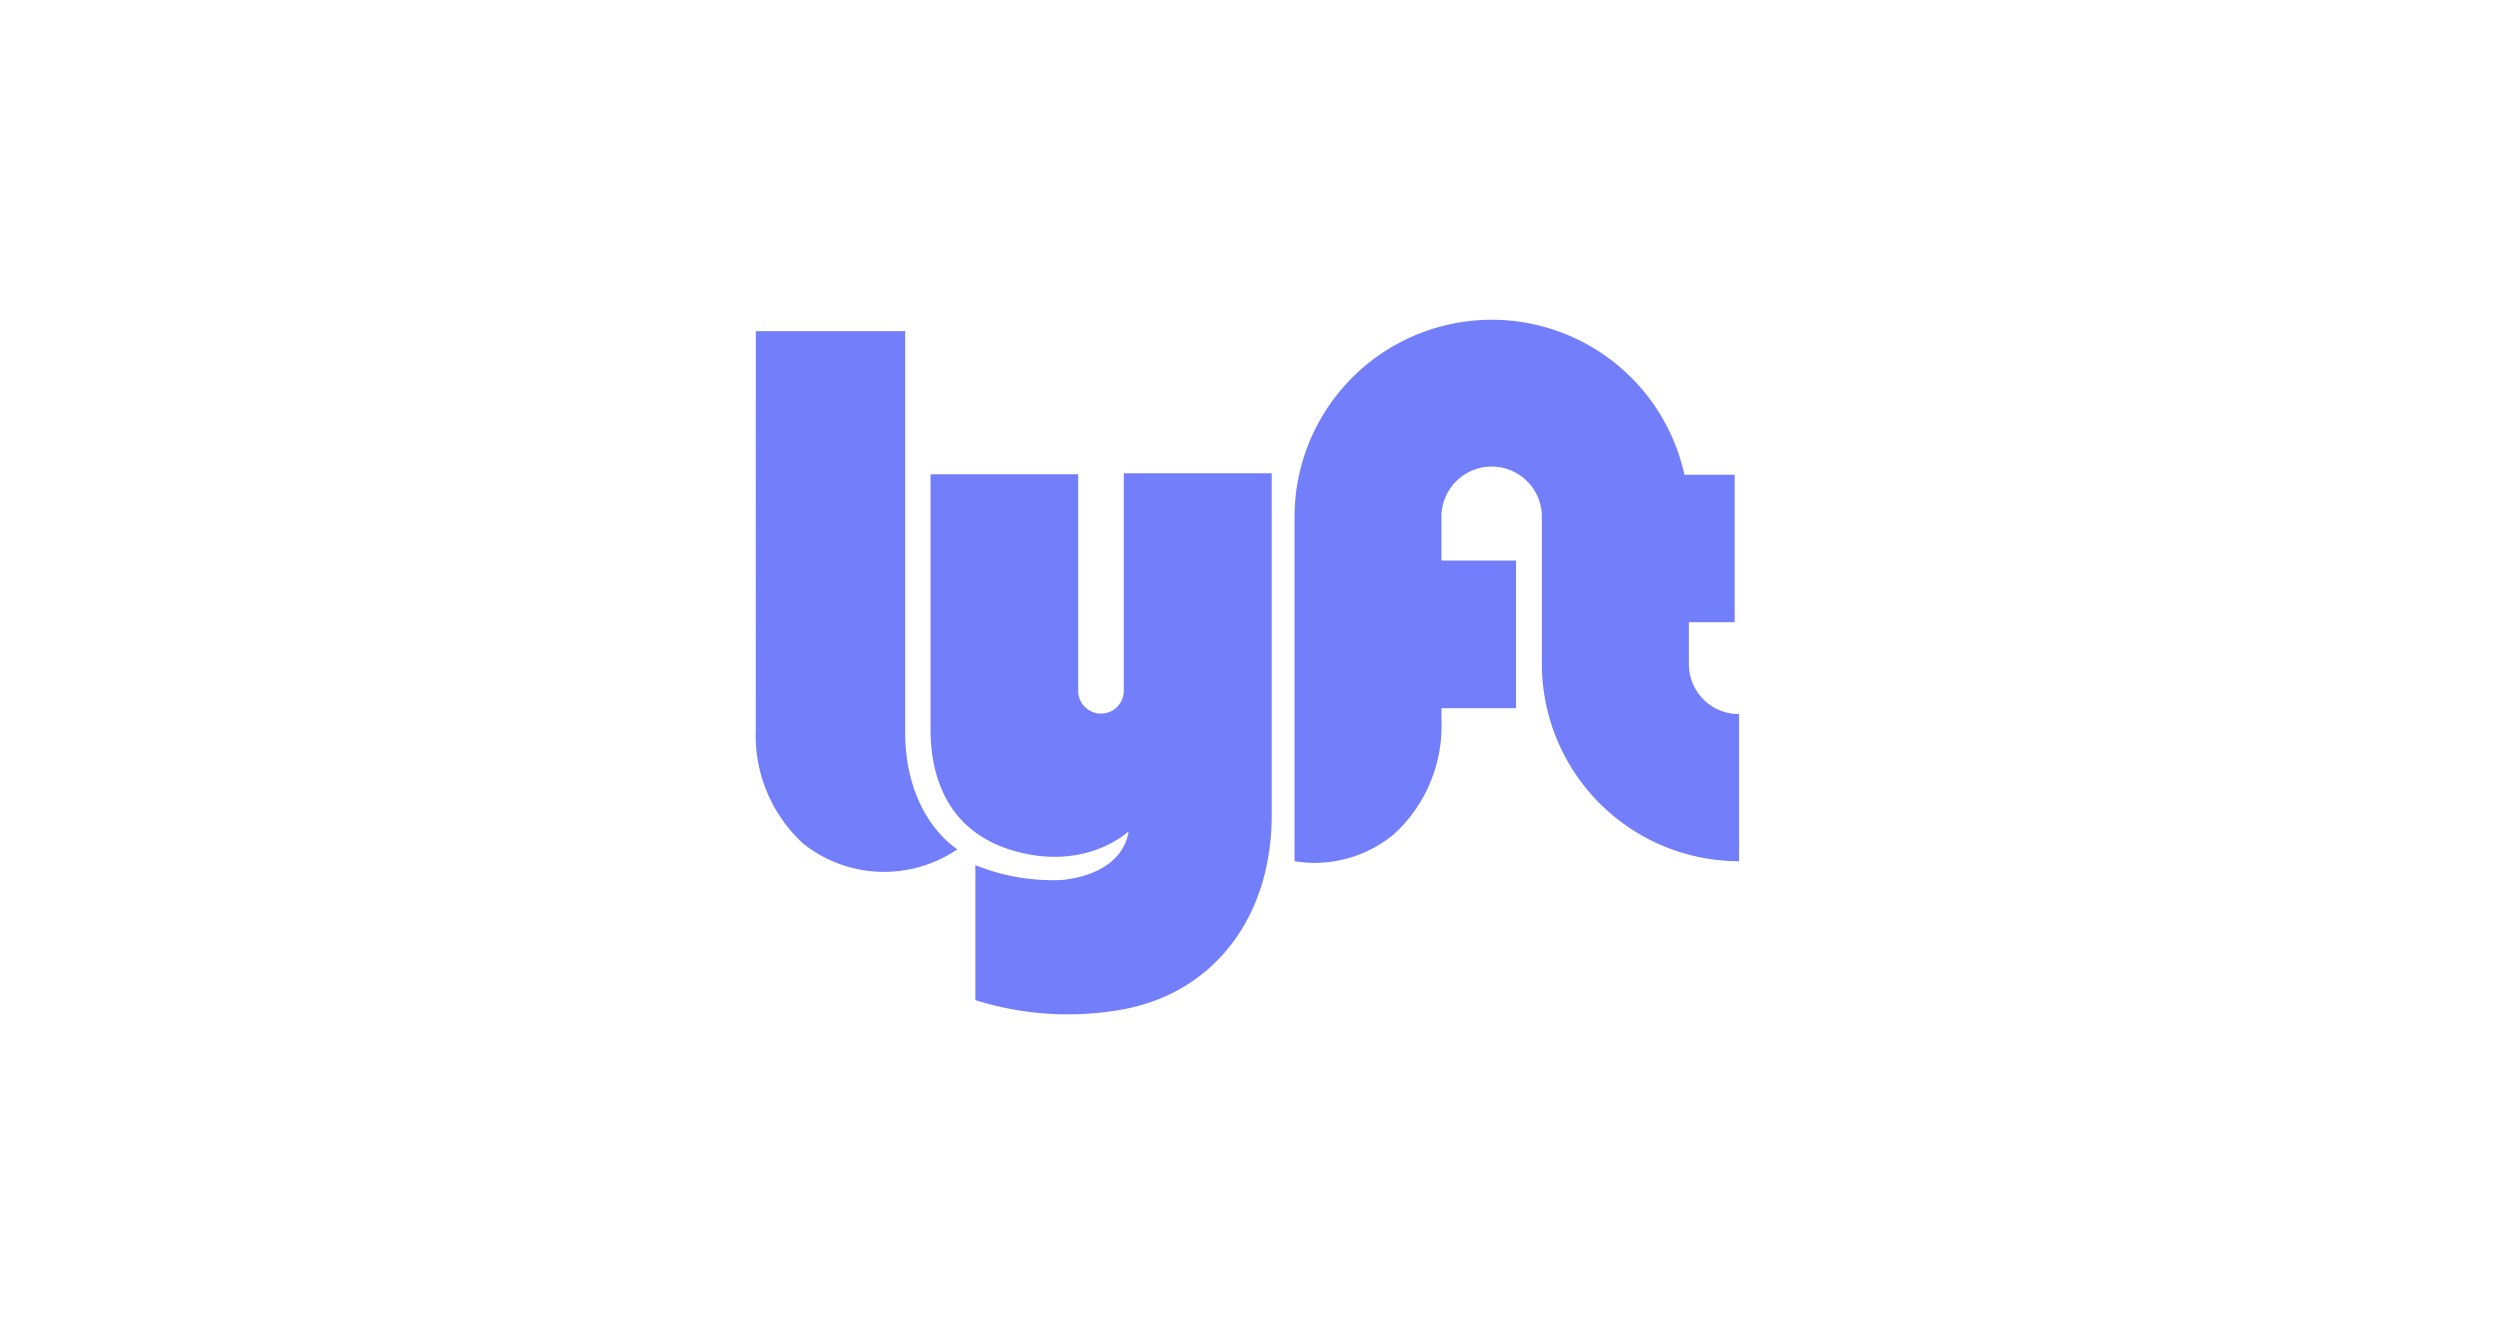 <svg xmlns="http://www.w3.org/2000/svg" xmlns:xlink="http://www.w3.org/1999/xlink" width="172" height="92" viewBox="0 0 172 92">
  <defs>
    <clipPath id="clip-lyft-logo-surveyhoney">
      <rect width="172" height="92"/>
    </clipPath>
  </defs>
  <g id="lyft-logo-surveyhoney" clip-path="url(#clip-lyft-logo-surveyhoney)">
    <path id="Trazado_371" data-name="Trazado 371" d="M53.327,30.646V45.584a1.568,1.568,0,0,1-3.135,0V30.646H40.032v17.52c0,3.152,1.056,7.142,5.952,8.45,4.879,1.291,7.679-1.408,7.679-1.408-.268,1.777-1.911,3.085-4.611,3.353a14.221,14.221,0,0,1-5.935-1.023v9.288a21.18,21.18,0,0,0,10.244.62c6.22-1.19,10.143-6.388,10.143-13.329V30.579H53.327M92.206,43.723v-2.9h3.152V30.68H91.9a13.57,13.57,0,0,0-26.825,2.9V57.27a8.543,8.543,0,0,0,6.84-1.861,10.081,10.081,0,0,0,3.269-7.779v-.888h5.13V36.581h-5.13V33.513a3.454,3.454,0,0,1,6.907,0V43.69A13.584,13.584,0,0,0,95.66,57.27V47.144A3.431,3.431,0,0,1,92.206,43.723ZM28.011,20.8H38.288V48.384c0,4.376,1.978,6.958,3.588,8.064a8.942,8.942,0,0,1-10.6-.386,10.082,10.082,0,0,1-3.269-7.779Z" transform="translate(23.989 1.983)" fill="#737efa"/>
  </g>
</svg>
